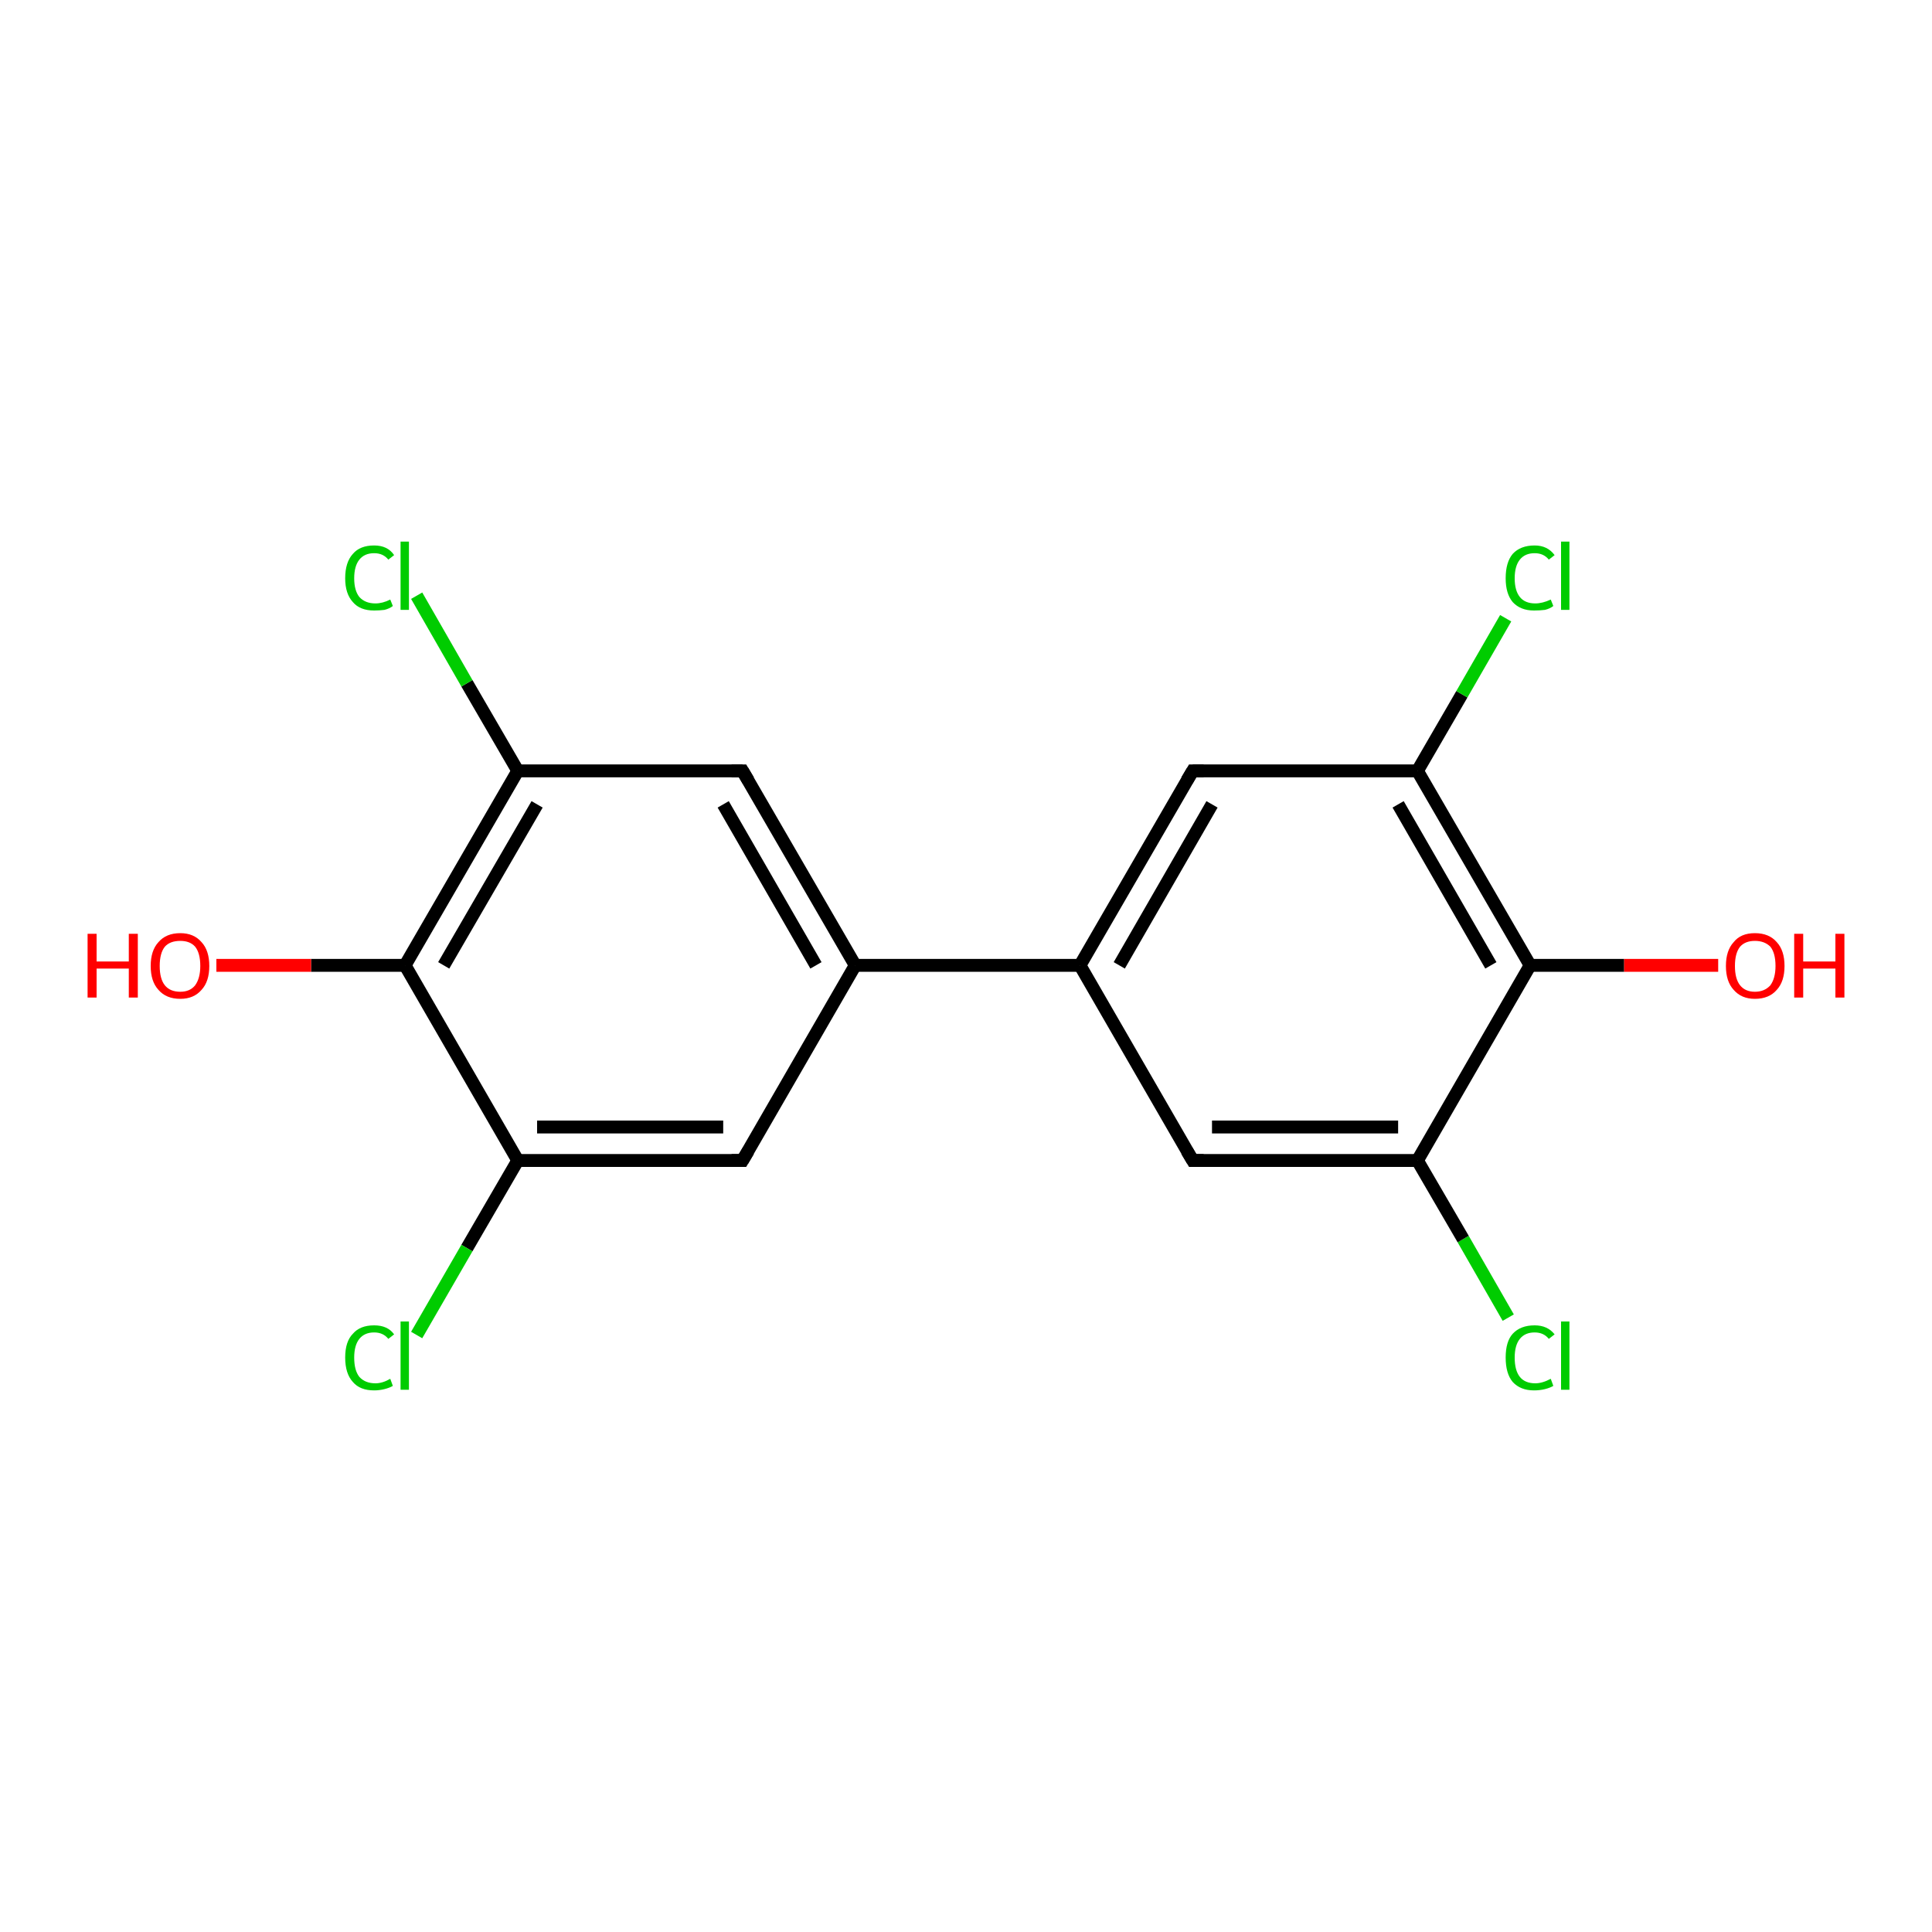 <?xml version='1.0' encoding='iso-8859-1'?>
<svg version='1.1' baseProfile='full'
              xmlns='http://www.w3.org/2000/svg'
                      xmlns:rdkit='http://www.rdkit.org/xml'
                      xmlns:xlink='http://www.w3.org/1999/xlink'
                  xml:space='preserve'
width='300px' height='300px' viewBox='0 0 300 300'>
<!-- END OF HEADER -->
<rect style='opacity:1.0;fill:#FFFFFF;stroke:none' width='300.0' height='300.0' x='0.0' y='0.0'> </rect>
<path class='bond-0 atom-0 atom-1' d='M 234.2,204.6 L 227.2,192.4' style='fill:none;fill-rule:evenodd;stroke:#00CC00;stroke-width:2.0px;stroke-linecap:butt;stroke-linejoin:miter;stroke-opacity:1' />
<path class='bond-0 atom-0 atom-1' d='M 227.2,192.4 L 220.1,180.2' style='fill:none;fill-rule:evenodd;stroke:#000000;stroke-width:2.0px;stroke-linecap:butt;stroke-linejoin:miter;stroke-opacity:1' />
<path class='bond-1 atom-1 atom-2' d='M 220.1,180.2 L 185.2,180.2' style='fill:none;fill-rule:evenodd;stroke:#000000;stroke-width:2.0px;stroke-linecap:butt;stroke-linejoin:miter;stroke-opacity:1' />
<path class='bond-1 atom-1 atom-2' d='M 217.1,175.0 L 188.2,175.0' style='fill:none;fill-rule:evenodd;stroke:#000000;stroke-width:2.0px;stroke-linecap:butt;stroke-linejoin:miter;stroke-opacity:1' />
<path class='bond-2 atom-2 atom-3' d='M 185.2,180.2 L 167.7,149.9' style='fill:none;fill-rule:evenodd;stroke:#000000;stroke-width:2.0px;stroke-linecap:butt;stroke-linejoin:miter;stroke-opacity:1' />
<path class='bond-3 atom-3 atom-4' d='M 167.7,149.9 L 185.2,119.7' style='fill:none;fill-rule:evenodd;stroke:#000000;stroke-width:2.0px;stroke-linecap:butt;stroke-linejoin:miter;stroke-opacity:1' />
<path class='bond-3 atom-3 atom-4' d='M 173.8,149.9 L 188.2,124.9' style='fill:none;fill-rule:evenodd;stroke:#000000;stroke-width:2.0px;stroke-linecap:butt;stroke-linejoin:miter;stroke-opacity:1' />
<path class='bond-4 atom-4 atom-5' d='M 185.2,119.7 L 220.1,119.7' style='fill:none;fill-rule:evenodd;stroke:#000000;stroke-width:2.0px;stroke-linecap:butt;stroke-linejoin:miter;stroke-opacity:1' />
<path class='bond-5 atom-5 atom-6' d='M 220.1,119.7 L 227.0,107.8' style='fill:none;fill-rule:evenodd;stroke:#000000;stroke-width:2.0px;stroke-linecap:butt;stroke-linejoin:miter;stroke-opacity:1' />
<path class='bond-5 atom-5 atom-6' d='M 227.0,107.8 L 233.8,96.0' style='fill:none;fill-rule:evenodd;stroke:#00CC00;stroke-width:2.0px;stroke-linecap:butt;stroke-linejoin:miter;stroke-opacity:1' />
<path class='bond-6 atom-5 atom-7' d='M 220.1,119.7 L 237.6,149.9' style='fill:none;fill-rule:evenodd;stroke:#000000;stroke-width:2.0px;stroke-linecap:butt;stroke-linejoin:miter;stroke-opacity:1' />
<path class='bond-6 atom-5 atom-7' d='M 217.1,124.9 L 231.5,149.9' style='fill:none;fill-rule:evenodd;stroke:#000000;stroke-width:2.0px;stroke-linecap:butt;stroke-linejoin:miter;stroke-opacity:1' />
<path class='bond-7 atom-7 atom-8' d='M 237.6,149.9 L 252.2,149.9' style='fill:none;fill-rule:evenodd;stroke:#000000;stroke-width:2.0px;stroke-linecap:butt;stroke-linejoin:miter;stroke-opacity:1' />
<path class='bond-7 atom-7 atom-8' d='M 252.2,149.9 L 266.8,149.9' style='fill:none;fill-rule:evenodd;stroke:#FF0000;stroke-width:2.0px;stroke-linecap:butt;stroke-linejoin:miter;stroke-opacity:1' />
<path class='bond-8 atom-3 atom-9' d='M 167.7,149.9 L 132.8,149.9' style='fill:none;fill-rule:evenodd;stroke:#000000;stroke-width:2.0px;stroke-linecap:butt;stroke-linejoin:miter;stroke-opacity:1' />
<path class='bond-9 atom-9 atom-10' d='M 132.8,149.9 L 115.3,119.7' style='fill:none;fill-rule:evenodd;stroke:#000000;stroke-width:2.0px;stroke-linecap:butt;stroke-linejoin:miter;stroke-opacity:1' />
<path class='bond-9 atom-9 atom-10' d='M 126.7,149.9 L 112.3,124.9' style='fill:none;fill-rule:evenodd;stroke:#000000;stroke-width:2.0px;stroke-linecap:butt;stroke-linejoin:miter;stroke-opacity:1' />
<path class='bond-10 atom-10 atom-11' d='M 115.3,119.7 L 80.4,119.7' style='fill:none;fill-rule:evenodd;stroke:#000000;stroke-width:2.0px;stroke-linecap:butt;stroke-linejoin:miter;stroke-opacity:1' />
<path class='bond-11 atom-11 atom-12' d='M 80.4,119.7 L 72.5,106.1' style='fill:none;fill-rule:evenodd;stroke:#000000;stroke-width:2.0px;stroke-linecap:butt;stroke-linejoin:miter;stroke-opacity:1' />
<path class='bond-11 atom-11 atom-12' d='M 72.5,106.1 L 64.7,92.5' style='fill:none;fill-rule:evenodd;stroke:#00CC00;stroke-width:2.0px;stroke-linecap:butt;stroke-linejoin:miter;stroke-opacity:1' />
<path class='bond-12 atom-11 atom-13' d='M 80.4,119.7 L 62.9,149.9' style='fill:none;fill-rule:evenodd;stroke:#000000;stroke-width:2.0px;stroke-linecap:butt;stroke-linejoin:miter;stroke-opacity:1' />
<path class='bond-12 atom-11 atom-13' d='M 83.4,124.9 L 68.9,149.9' style='fill:none;fill-rule:evenodd;stroke:#000000;stroke-width:2.0px;stroke-linecap:butt;stroke-linejoin:miter;stroke-opacity:1' />
<path class='bond-13 atom-13 atom-14' d='M 62.9,149.9 L 48.3,149.9' style='fill:none;fill-rule:evenodd;stroke:#000000;stroke-width:2.0px;stroke-linecap:butt;stroke-linejoin:miter;stroke-opacity:1' />
<path class='bond-13 atom-13 atom-14' d='M 48.3,149.9 L 33.6,149.9' style='fill:none;fill-rule:evenodd;stroke:#FF0000;stroke-width:2.0px;stroke-linecap:butt;stroke-linejoin:miter;stroke-opacity:1' />
<path class='bond-14 atom-13 atom-15' d='M 62.9,149.9 L 80.4,180.2' style='fill:none;fill-rule:evenodd;stroke:#000000;stroke-width:2.0px;stroke-linecap:butt;stroke-linejoin:miter;stroke-opacity:1' />
<path class='bond-15 atom-15 atom-16' d='M 80.4,180.2 L 72.5,193.8' style='fill:none;fill-rule:evenodd;stroke:#000000;stroke-width:2.0px;stroke-linecap:butt;stroke-linejoin:miter;stroke-opacity:1' />
<path class='bond-15 atom-15 atom-16' d='M 72.5,193.8 L 64.7,207.3' style='fill:none;fill-rule:evenodd;stroke:#00CC00;stroke-width:2.0px;stroke-linecap:butt;stroke-linejoin:miter;stroke-opacity:1' />
<path class='bond-16 atom-15 atom-17' d='M 80.4,180.2 L 115.3,180.2' style='fill:none;fill-rule:evenodd;stroke:#000000;stroke-width:2.0px;stroke-linecap:butt;stroke-linejoin:miter;stroke-opacity:1' />
<path class='bond-16 atom-15 atom-17' d='M 83.4,175.0 L 112.3,175.0' style='fill:none;fill-rule:evenodd;stroke:#000000;stroke-width:2.0px;stroke-linecap:butt;stroke-linejoin:miter;stroke-opacity:1' />
<path class='bond-17 atom-7 atom-1' d='M 237.6,149.9 L 220.1,180.2' style='fill:none;fill-rule:evenodd;stroke:#000000;stroke-width:2.0px;stroke-linecap:butt;stroke-linejoin:miter;stroke-opacity:1' />
<path class='bond-18 atom-17 atom-9' d='M 115.3,180.2 L 132.8,149.9' style='fill:none;fill-rule:evenodd;stroke:#000000;stroke-width:2.0px;stroke-linecap:butt;stroke-linejoin:miter;stroke-opacity:1' />
<path d='M 186.9,180.2 L 185.2,180.2 L 184.3,178.7' style='fill:none;stroke:#000000;stroke-width:2.0px;stroke-linecap:butt;stroke-linejoin:miter;stroke-opacity:1;' />
<path d='M 184.3,121.2 L 185.2,119.7 L 186.9,119.7' style='fill:none;stroke:#000000;stroke-width:2.0px;stroke-linecap:butt;stroke-linejoin:miter;stroke-opacity:1;' />
<path d='M 116.2,121.2 L 115.3,119.7 L 113.6,119.7' style='fill:none;stroke:#000000;stroke-width:2.0px;stroke-linecap:butt;stroke-linejoin:miter;stroke-opacity:1;' />
<path d='M 113.6,180.2 L 115.3,180.2 L 116.2,178.7' style='fill:none;stroke:#000000;stroke-width:2.0px;stroke-linecap:butt;stroke-linejoin:miter;stroke-opacity:1;' />
<path class='atom-0' d='M 233.8 210.8
Q 233.8 208.3, 234.9 207.1
Q 236.1 205.8, 238.3 205.8
Q 240.3 205.8, 241.4 207.2
L 240.5 207.9
Q 239.7 206.9, 238.3 206.9
Q 236.8 206.9, 236.0 207.9
Q 235.2 208.9, 235.2 210.8
Q 235.2 212.8, 236.0 213.8
Q 236.8 214.8, 238.4 214.8
Q 239.5 214.8, 240.8 214.1
L 241.2 215.2
Q 240.7 215.5, 239.9 215.7
Q 239.1 215.9, 238.2 215.9
Q 236.1 215.9, 234.9 214.6
Q 233.8 213.3, 233.8 210.8
' fill='#00CC00'/>
<path class='atom-0' d='M 242.4 205.2
L 243.7 205.2
L 243.7 215.8
L 242.4 215.8
L 242.4 205.2
' fill='#00CC00'/>
<path class='atom-6' d='M 233.8 89.8
Q 233.8 87.3, 234.9 86.0
Q 236.1 84.7, 238.3 84.7
Q 240.3 84.7, 241.4 86.2
L 240.5 86.9
Q 239.7 85.9, 238.3 85.9
Q 236.8 85.9, 236.0 86.9
Q 235.2 87.9, 235.2 89.8
Q 235.2 91.7, 236.0 92.7
Q 236.8 93.7, 238.4 93.7
Q 239.5 93.7, 240.8 93.1
L 241.2 94.1
Q 240.7 94.5, 239.9 94.7
Q 239.1 94.8, 238.2 94.8
Q 236.1 94.8, 234.9 93.5
Q 233.8 92.2, 233.8 89.8
' fill='#00CC00'/>
<path class='atom-6' d='M 242.4 84.1
L 243.7 84.1
L 243.7 94.7
L 242.4 94.7
L 242.4 84.1
' fill='#00CC00'/>
<path class='atom-8' d='M 268.0 150.0
Q 268.0 147.6, 269.2 146.3
Q 270.3 144.9, 272.5 144.9
Q 274.7 144.9, 275.9 146.3
Q 277.1 147.6, 277.1 150.0
Q 277.1 152.4, 275.9 153.7
Q 274.7 155.1, 272.5 155.1
Q 270.4 155.1, 269.2 153.7
Q 268.0 152.4, 268.0 150.0
M 272.5 154.0
Q 274.0 154.0, 274.9 153.0
Q 275.7 151.9, 275.7 150.0
Q 275.7 148.0, 274.9 147.0
Q 274.0 146.1, 272.5 146.1
Q 271.0 146.1, 270.2 147.0
Q 269.4 148.0, 269.4 150.0
Q 269.4 152.0, 270.2 153.0
Q 271.0 154.0, 272.5 154.0
' fill='#FF0000'/>
<path class='atom-8' d='M 278.6 145.0
L 280.0 145.0
L 280.0 149.3
L 285.0 149.3
L 285.0 145.0
L 286.4 145.0
L 286.4 154.9
L 285.0 154.9
L 285.0 150.4
L 280.0 150.4
L 280.0 154.9
L 278.6 154.9
L 278.6 145.0
' fill='#FF0000'/>
<path class='atom-12' d='M 53.6 89.8
Q 53.6 87.3, 54.8 86.0
Q 55.9 84.7, 58.1 84.7
Q 60.2 84.7, 61.2 86.2
L 60.3 86.9
Q 59.5 85.9, 58.1 85.9
Q 56.6 85.9, 55.8 86.9
Q 55.0 87.9, 55.0 89.8
Q 55.0 91.7, 55.8 92.7
Q 56.7 93.7, 58.3 93.7
Q 59.4 93.7, 60.6 93.1
L 61.0 94.1
Q 60.5 94.5, 59.7 94.7
Q 58.9 94.8, 58.1 94.8
Q 55.9 94.8, 54.8 93.5
Q 53.6 92.2, 53.6 89.8
' fill='#00CC00'/>
<path class='atom-12' d='M 62.2 84.1
L 63.5 84.1
L 63.5 94.7
L 62.2 94.7
L 62.2 84.1
' fill='#00CC00'/>
<path class='atom-14' d='M 13.6 145.0
L 15.0 145.0
L 15.0 149.3
L 20.0 149.3
L 20.0 145.0
L 21.4 145.0
L 21.4 154.9
L 20.0 154.9
L 20.0 150.4
L 15.0 150.4
L 15.0 154.9
L 13.6 154.9
L 13.6 145.0
' fill='#FF0000'/>
<path class='atom-14' d='M 23.4 150.0
Q 23.4 147.6, 24.6 146.3
Q 25.8 144.9, 28.0 144.9
Q 30.1 144.9, 31.3 146.3
Q 32.5 147.6, 32.5 150.0
Q 32.5 152.4, 31.3 153.7
Q 30.1 155.1, 28.0 155.1
Q 25.8 155.1, 24.6 153.7
Q 23.4 152.4, 23.4 150.0
M 28.0 154.0
Q 29.5 154.0, 30.3 153.0
Q 31.1 151.9, 31.1 150.0
Q 31.1 148.0, 30.3 147.0
Q 29.5 146.1, 28.0 146.1
Q 26.4 146.1, 25.6 147.0
Q 24.8 148.0, 24.8 150.0
Q 24.8 152.0, 25.6 153.0
Q 26.4 154.0, 28.0 154.0
' fill='#FF0000'/>
<path class='atom-16' d='M 53.6 210.8
Q 53.6 208.3, 54.8 207.1
Q 55.9 205.8, 58.1 205.8
Q 60.2 205.8, 61.2 207.2
L 60.3 207.9
Q 59.5 206.9, 58.1 206.9
Q 56.6 206.9, 55.8 207.9
Q 55.0 208.9, 55.0 210.8
Q 55.0 212.8, 55.8 213.8
Q 56.7 214.8, 58.3 214.8
Q 59.4 214.8, 60.6 214.1
L 61.0 215.2
Q 60.5 215.5, 59.7 215.7
Q 58.9 215.9, 58.1 215.9
Q 55.9 215.9, 54.8 214.6
Q 53.6 213.3, 53.6 210.8
' fill='#00CC00'/>
<path class='atom-16' d='M 62.2 205.2
L 63.5 205.2
L 63.5 215.8
L 62.2 215.8
L 62.2 205.2
' fill='#00CC00'/>
</svg>
